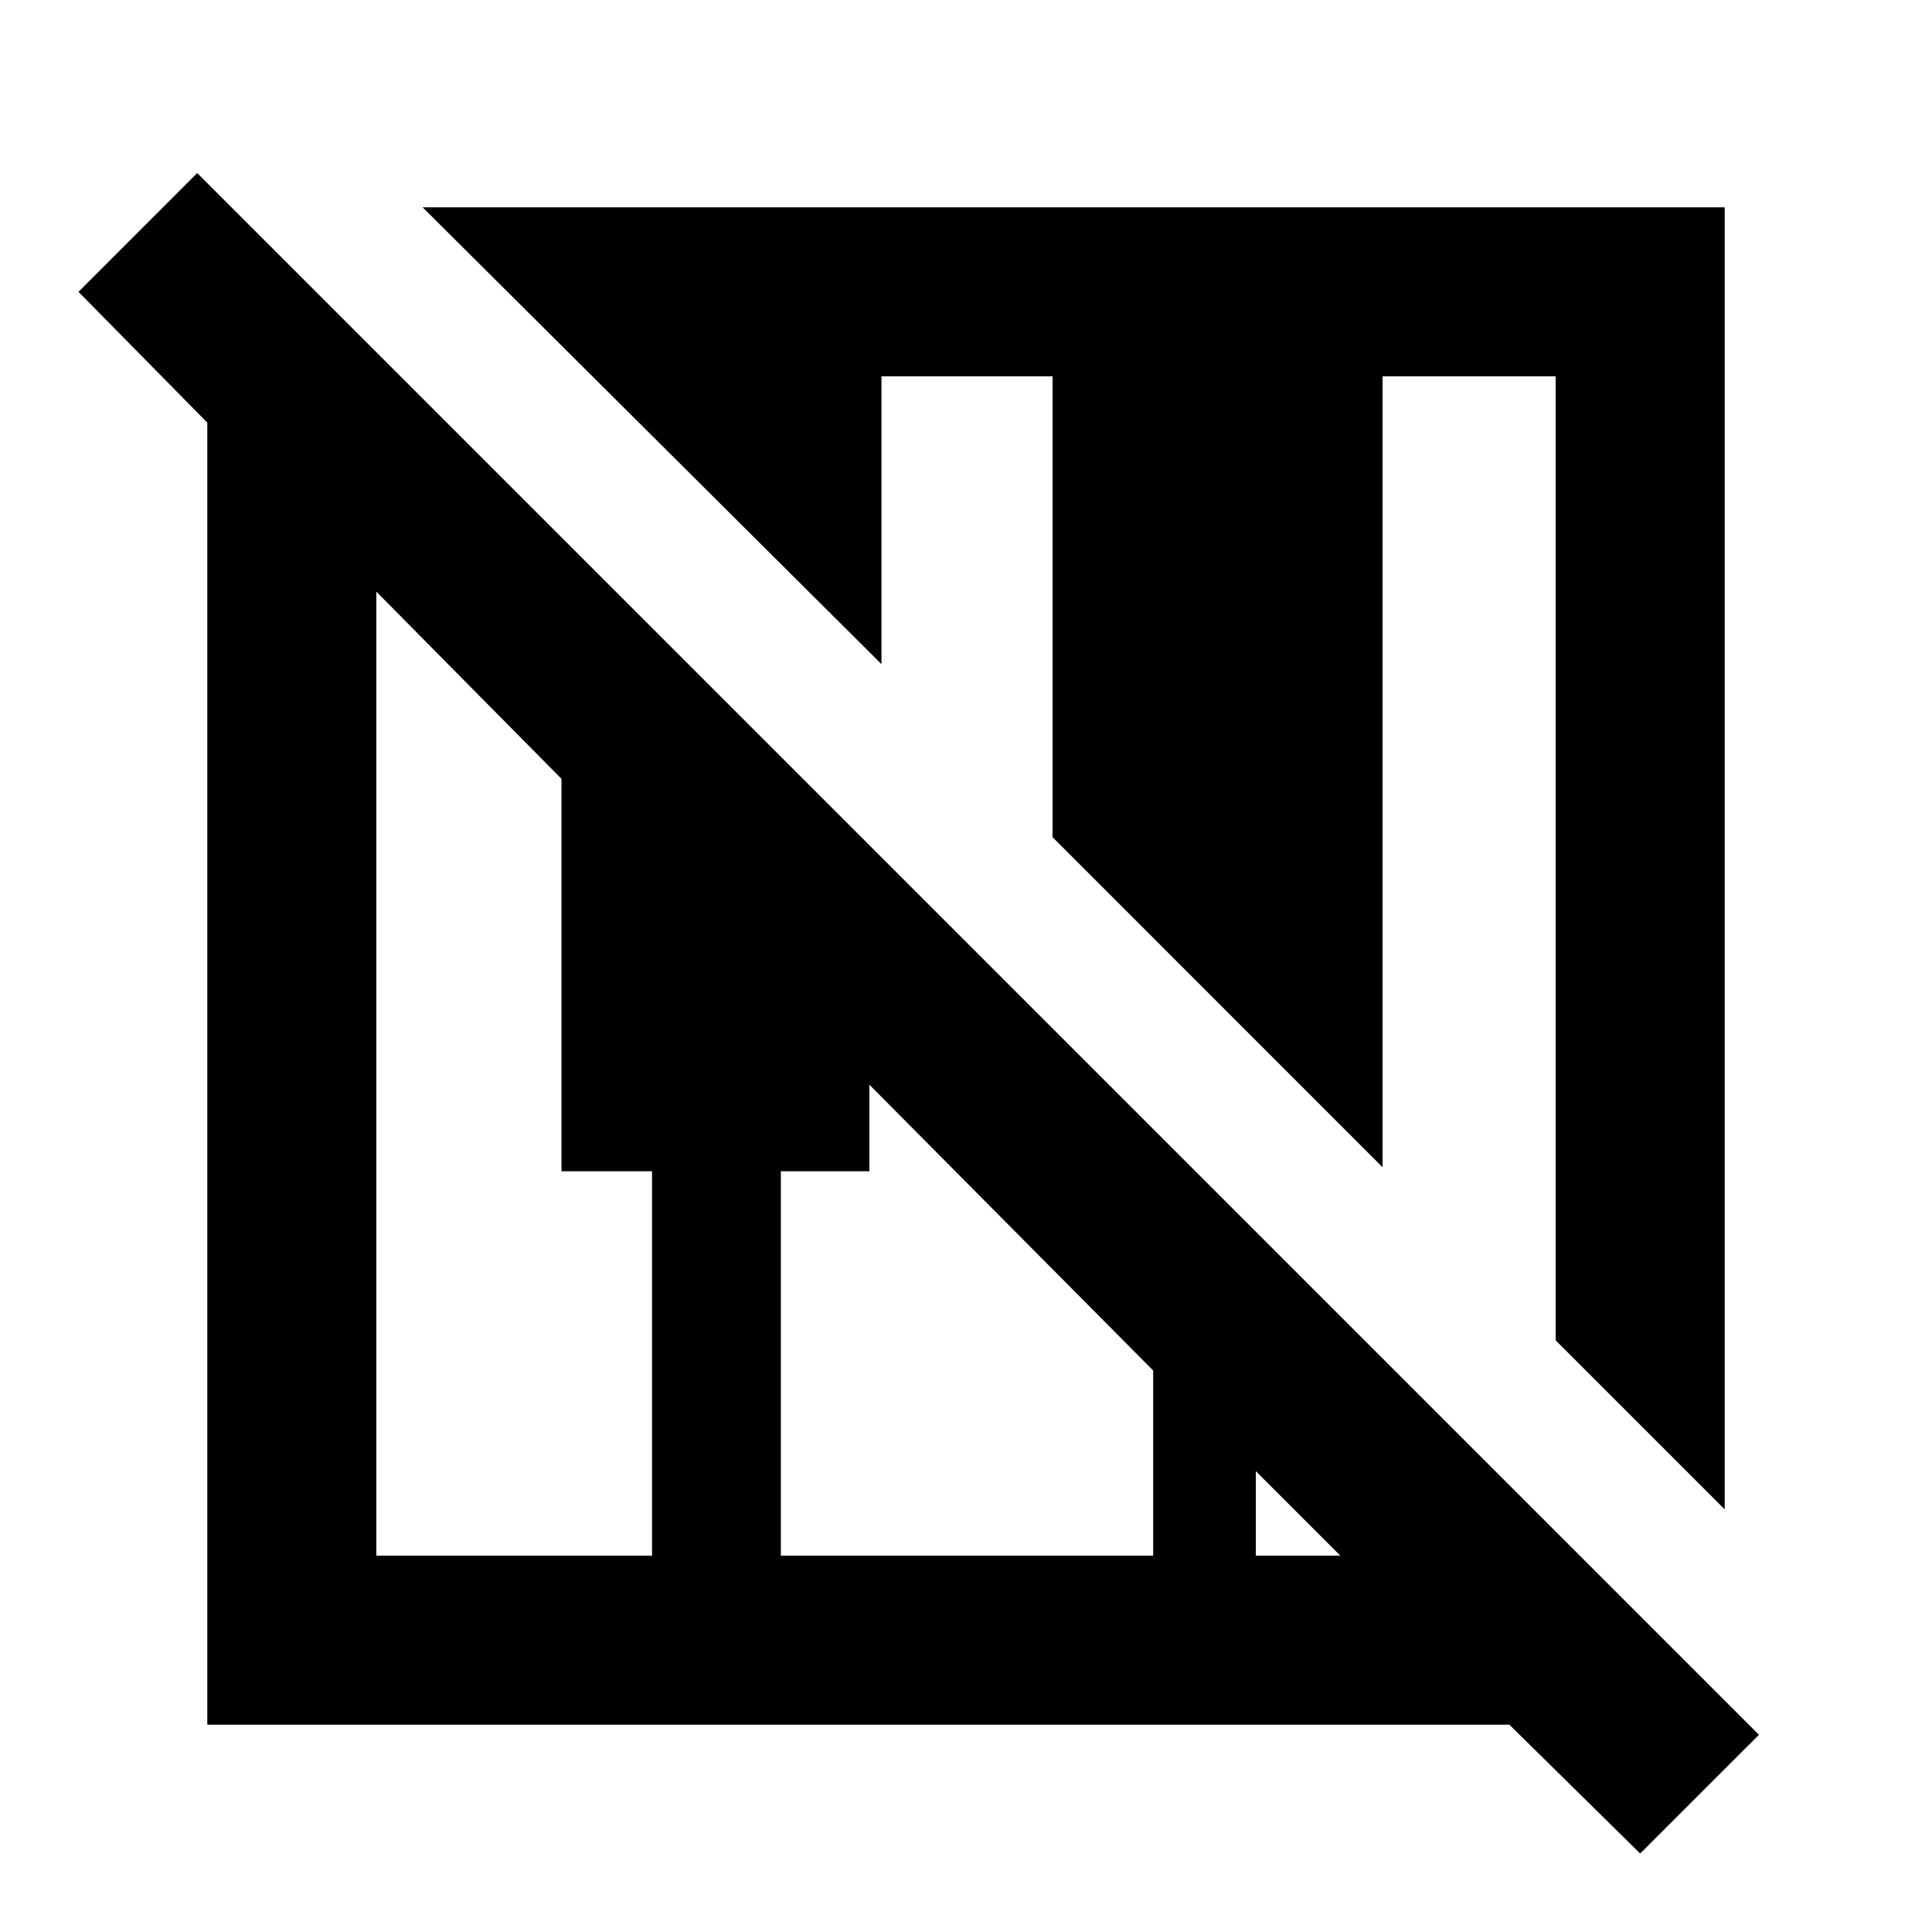 <svg xmlns="http://www.w3.org/2000/svg" height="40" width="40"><path d="m33.958 38.375-2.708-2.667H4.292V8.75L1.625 6.042l2.458-2.459 32.334 32.334Zm1.75-7.125-3.5-3.5V7.792h-3.583v16.375l-6.833-6.834V7.792H18.25v5.958l-9.5-9.458h26.958Zm-27.916.958H13.5V24.25h-1.875v-8.125L7.792 12.25Zm8.375 0h7.708v-3.833L18 22.458v1.792h-1.833Zm9.833 0h1.75L26 30.458Z"/></svg>